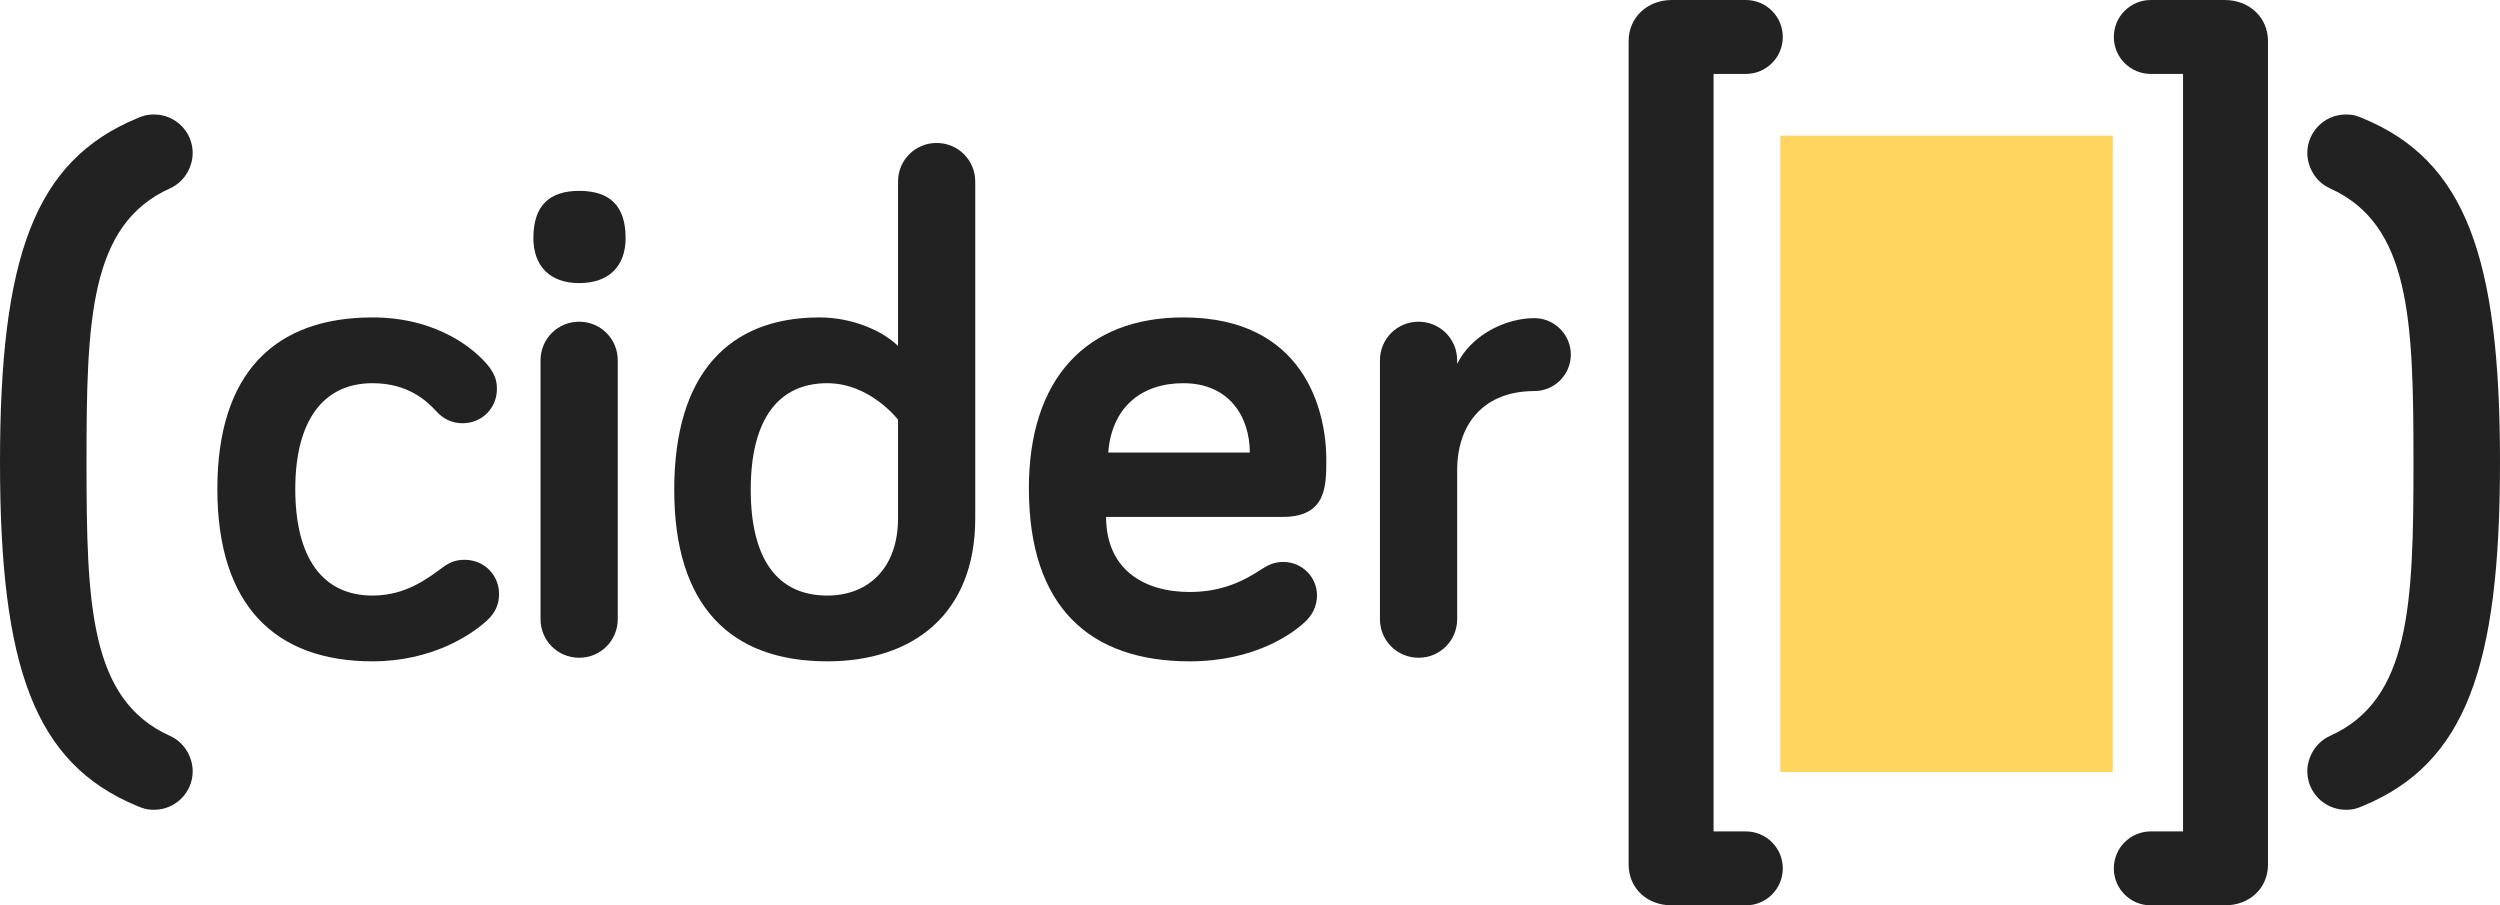 <?xml version="1.0" encoding="utf-8"?>
<!DOCTYPE svg PUBLIC "-//W3C//DTD SVG 1.1//EN" "http://www.w3.org/Graphics/SVG/1.1/DTD/svg11.dtd">
<svg version="1.1" id="Layer_1" xmlns="http://www.w3.org/2000/svg" xmlns:xlink="http://www.w3.org/1999/xlink" x="0px" y="0px"
	 viewBox="0 0 699.289 253.24" style="enable-background:new 0 0 699.289 253.24;" xml:space="preserve">
<g>
	<path style="fill:#222222;" d="M38.28,33.126c1.54-0.66,2.64-1.101,4.84-1.101c5.94,0,10.78,4.84,10.78,10.78c0,3.52-1.98,7.92-6.38,9.9
		c-22.44,10.12-23.32,36.74-23.32,76.561c0,39.819,0.88,66.439,23.32,76.56c4.399,1.98,6.38,6.381,6.38,9.9
		c0,5.94-4.84,10.78-10.78,10.78c-2.2,0-3.3-0.44-4.84-1.101C9.68,213.526,0,186.686,0,129.266C0,71.845,9.68,45.005,38.28,33.126z"
		/>
	<path style="fill:#222222;" d="M104.196,88.788c18.4,0,29,9.199,32.6,13.8c1.601,2.2,2.2,3.8,2.2,6.2c0,5.399-4.2,9.6-9.6,9.6
		c-3.2,0-5.601-1.4-7.4-3.4c-2.6-2.8-7.8-7.8-17.8-7.8c-13.999,0-21.6,10.8-21.6,29.6c0,19.2,7.601,29.8,21.6,29.8
		c9.2,0,15.2-4.601,19.8-8c2.2-1.6,4-2,6-2c5.4,0,9.6,4.2,9.6,9.6c0,2.8-1,5.2-3.399,7.4c-4.601,4.199-15.6,11.399-32,11.399
		c-27.199,0-43.399-15.6-43.399-48.199S76.997,88.788,104.196,88.788z"/>
	<path style="fill:#222222;" d="M149.195,66.588c0-9.199,4.6-13.199,12.8-13.199c8.399,0,12.999,4,12.999,13.199
		c0,7.8-4.6,12.601-12.999,12.601C153.795,79.188,149.195,74.387,149.195,66.588z M172.795,173.186c0,6-4.8,10.8-10.8,10.8
		s-10.8-4.8-10.8-10.8v-72.398c0-6,4.8-10.8,10.8-10.8s10.8,4.8,10.8,10.8V173.186z"/>
	<path style="fill:#222222;" d="M251.193,96.788v-46c0-5.999,4.8-10.8,10.8-10.8s10.8,4.801,10.8,10.8v94.199
		c0,26.6-17.2,39.999-41.399,39.999c-27,0-42.8-15.399-42.8-47.999s15.4-48.199,40.6-48.199
		C238.793,88.788,247.193,92.788,251.193,96.788z M251.193,117.387c0,0-7.8-10.2-19.8-10.2c-13.6,0-21.399,10-21.399,29.8
		c0,19.6,7.6,29.6,21.399,29.6c11.6,0,19.8-7.8,19.8-21.6V117.387z"/>
	<path style="fill:#222222;" d="M330.992,88.788c33.8,0,40,25.999,40,39.799c0,7.4,0,16-12.2,16h-49.399c0,14.4,10.2,21,23.399,21
		c8.801,0,15-3,19.8-6.2c2.2-1.399,3.8-2.2,6.4-2.2c5.2,0,9.399,4.2,9.399,9.4c0,3.2-1.6,5.8-3.399,7.399c-3.4,3.2-14,11-32.2,11
		c-27.799,0-44.999-15-44.999-48.399C287.793,105.987,303.793,88.788,330.992,88.788z M309.993,126.587h39.599
		c0-9.8-5.6-19.399-18.6-19.399C319.393,107.187,310.993,113.787,309.993,126.587z"/>
	<path style="fill:#222222;" d="M407.592,101.788c3.8-7.8,13.199-12.8,21.6-12.8c5.6,0,10.199,4.6,10.199,10.199
		c0,5.601-4.6,10.2-10.199,10.2c-13.8,0-21.6,8.8-21.6,22.199v41.6c0,6-4.8,10.8-10.8,10.8s-10.8-4.8-10.8-10.8v-72.398
		c0-6,4.8-10.8,10.8-10.8s10.8,4.8,10.8,10.8V101.788z"/>
	<path style="fill:#222222;" d="M661.009,225.406c-1.54,0.66-2.641,1.101-4.841,1.101c-5.939,0-10.779-4.84-10.779-10.78
		c0-3.52,1.979-7.92,6.38-9.9c22.44-10.12,23.32-36.74,23.32-76.56c0-39.82-0.88-66.44-23.32-76.561c-4.4-1.98-6.38-6.381-6.38-9.9
		c0-5.94,4.84-10.78,10.779-10.78c2.2,0,3.301,0.44,4.841,1.101c28.6,11.88,38.28,38.72,38.28,96.141
		C699.289,186.686,689.608,213.526,661.009,225.406z"/>
</g>
<rect x="497.973" y="37.942" style="fill:#FFD55F;" width="93" height="178"/>
<path style="fill:#222222;" d="M488.334,253.24h-20.68c-7.041,0-12.101-4.84-12.101-11.44V11.44c0-6.38,5.06-11.44,12.101-11.44h20.68
	c5.72,0,10.34,4.62,10.34,10.34c0,5.72-4.62,10.34-10.34,10.34h-9.021v211.88h9.021c5.72,0,10.34,4.621,10.34,10.341
	S494.054,253.24,488.334,253.24z"/>
<path style="fill:#222222;" d="M601.612,232.56h9.02V20.68h-9.02c-5.721,0-10.341-4.62-10.341-10.34c0-5.72,4.62-10.34,10.341-10.34h20.68
	c7.04,0,12.1,5.06,12.1,11.44V241.8c0,6.601-5.06,11.44-12.1,11.44h-20.68c-5.721,0-10.341-4.62-10.341-10.34
	S595.891,232.56,601.612,232.56z"/>
</svg>
